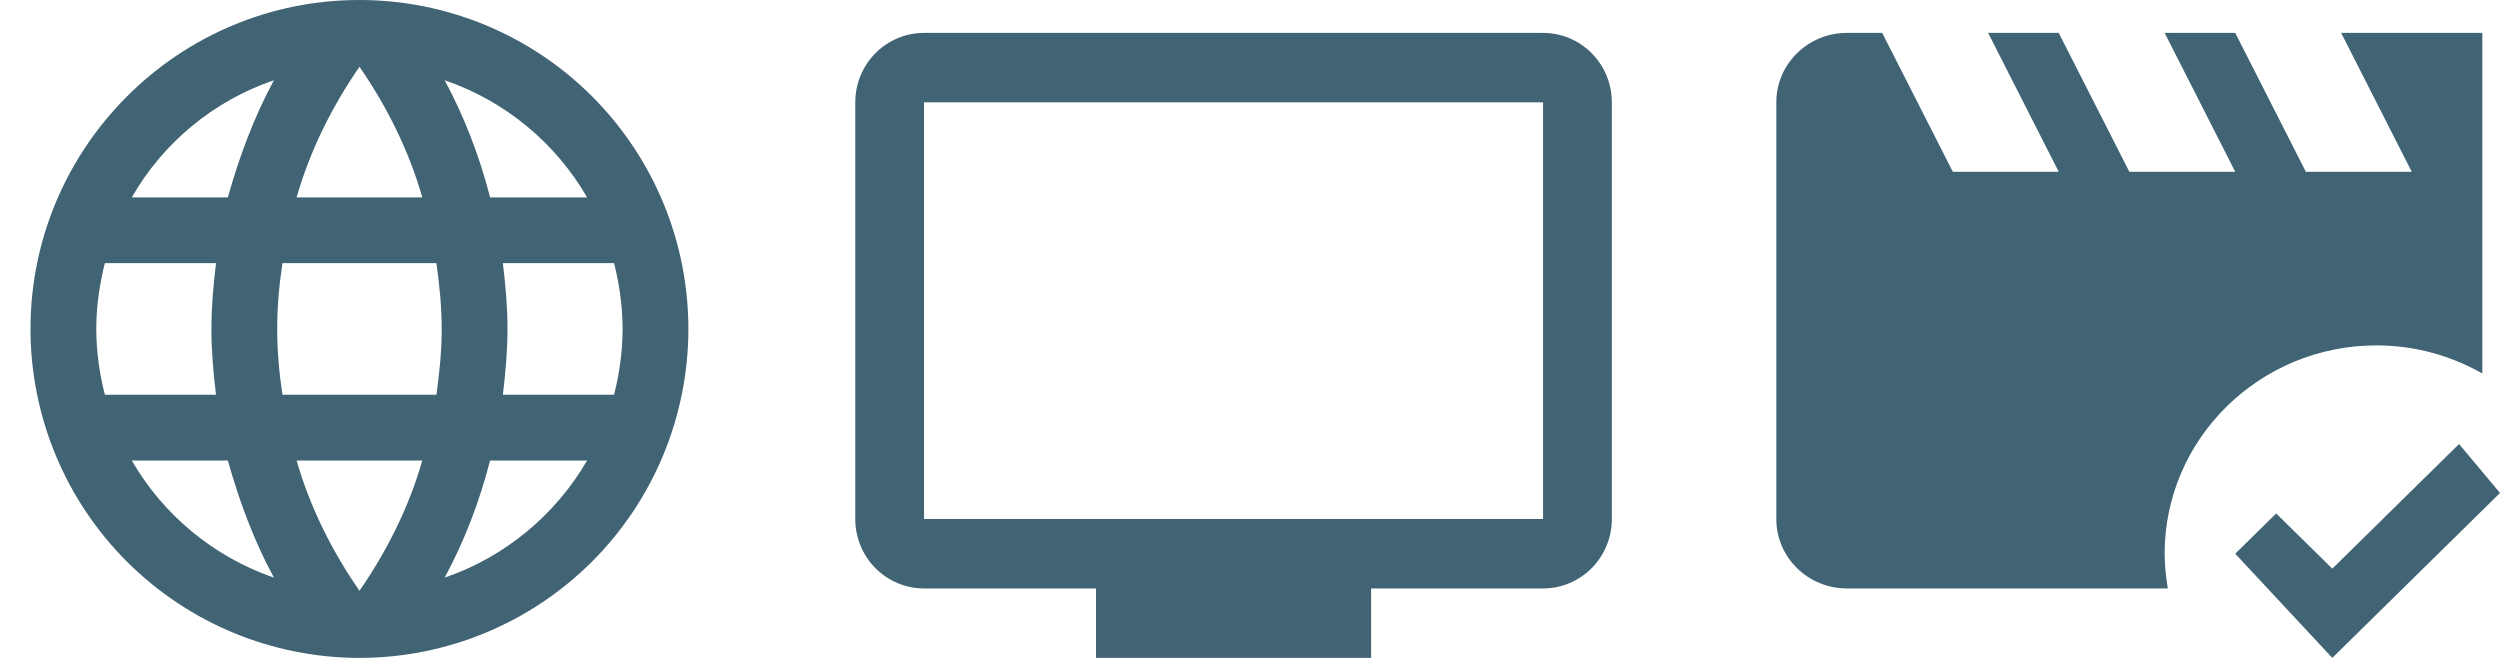 <svg width="76" height="20" viewBox="0 0 76 20" fill="none" xmlns="http://www.w3.org/2000/svg">
<path d="M15.287 12C15.367 11.34 15.428 10.68 15.428 10C15.428 9.32 15.367 8.66 15.287 8H18.668C18.828 8.64 18.927 9.31 18.927 10C18.927 10.69 18.828 11.36 18.668 12H15.287ZM13.518 17.56C14.117 16.45 14.578 15.25 14.898 14H17.848C16.887 15.65 15.357 16.93 13.518 17.56ZM13.268 12H8.587C8.487 11.34 8.427 10.68 8.427 10C8.427 9.32 8.487 8.65 8.587 8H13.268C13.357 8.65 13.428 9.32 13.428 10C13.428 10.68 13.357 11.34 13.268 12ZM10.928 17.96C10.098 16.76 9.427 15.43 9.017 14H12.838C12.428 15.43 11.758 16.76 10.928 17.96ZM6.927 6H4.007C4.957 4.34 6.497 3.06 8.327 2.44C7.727 3.55 7.277 4.75 6.927 6ZM4.007 14H6.927C7.277 15.25 7.727 16.45 8.327 17.56C6.497 16.93 4.957 15.65 4.007 14ZM3.187 12C3.027 11.36 2.927 10.69 2.927 10C2.927 9.31 3.027 8.64 3.187 8H6.567C6.487 8.66 6.427 9.32 6.427 10C6.427 10.68 6.487 11.34 6.567 12H3.187ZM10.928 2.03C11.758 3.23 12.428 4.57 12.838 6H9.017C9.427 4.57 10.098 3.23 10.928 2.03ZM17.848 6H14.898C14.578 4.75 14.117 3.55 13.518 2.44C15.357 3.07 16.887 4.34 17.848 6ZM10.928 0C5.397 0 0.927 4.5 0.927 10C0.927 12.652 1.981 15.196 3.856 17.071C4.785 18 5.887 18.736 7.101 19.239C8.314 19.741 9.614 20 10.928 20C13.58 20 16.123 18.946 17.999 17.071C19.874 15.196 20.927 12.652 20.927 10C20.927 8.687 20.669 7.386 20.166 6.173C19.664 4.96 18.927 3.858 17.999 2.929C17.07 2 15.968 1.264 14.754 0.761C13.541 0.259 12.241 0 10.928 0Z" fill="#023047" fill-opacity="0.75"/>
<path d="M46.909 15.778H28.091V3.111H46.909V15.778ZM46.909 1H28.091C27.536 1 27.005 1.222 26.612 1.618C26.22 2.014 26 2.551 26 3.111V15.778C26 16.338 26.22 16.875 26.612 17.271C27.005 17.666 27.536 17.889 28.091 17.889H33.318V20H41.682V17.889H46.909C47.464 17.889 47.995 17.666 48.388 17.271C48.78 16.875 49 16.338 49 15.778V3.111C49 2.551 48.78 2.014 48.388 1.618C47.995 1.222 47.464 1 46.909 1Z" fill="#023047" fill-opacity="0.75"/>
<path d="M65.805 16.833C65.805 17.192 65.848 17.541 65.901 17.889H56.146C54.966 17.889 54 16.949 54 15.778V3.111C54 1.939 54.966 1 56.146 1H57.219L59.366 5.222H62.585L60.439 1H62.585L64.732 5.222H67.951L65.805 1H67.951L70.098 5.222H73.317L71.171 1H75.463V11.355C74.519 10.817 73.424 10.5 72.244 10.5C68.692 10.5 65.805 13.339 65.805 16.833ZM74.755 13.498L70.902 17.287L69.196 15.609L67.951 16.833L70.902 20L76 14.986L74.755 13.498Z" fill="#023047" fill-opacity="0.75"/>
</svg>
